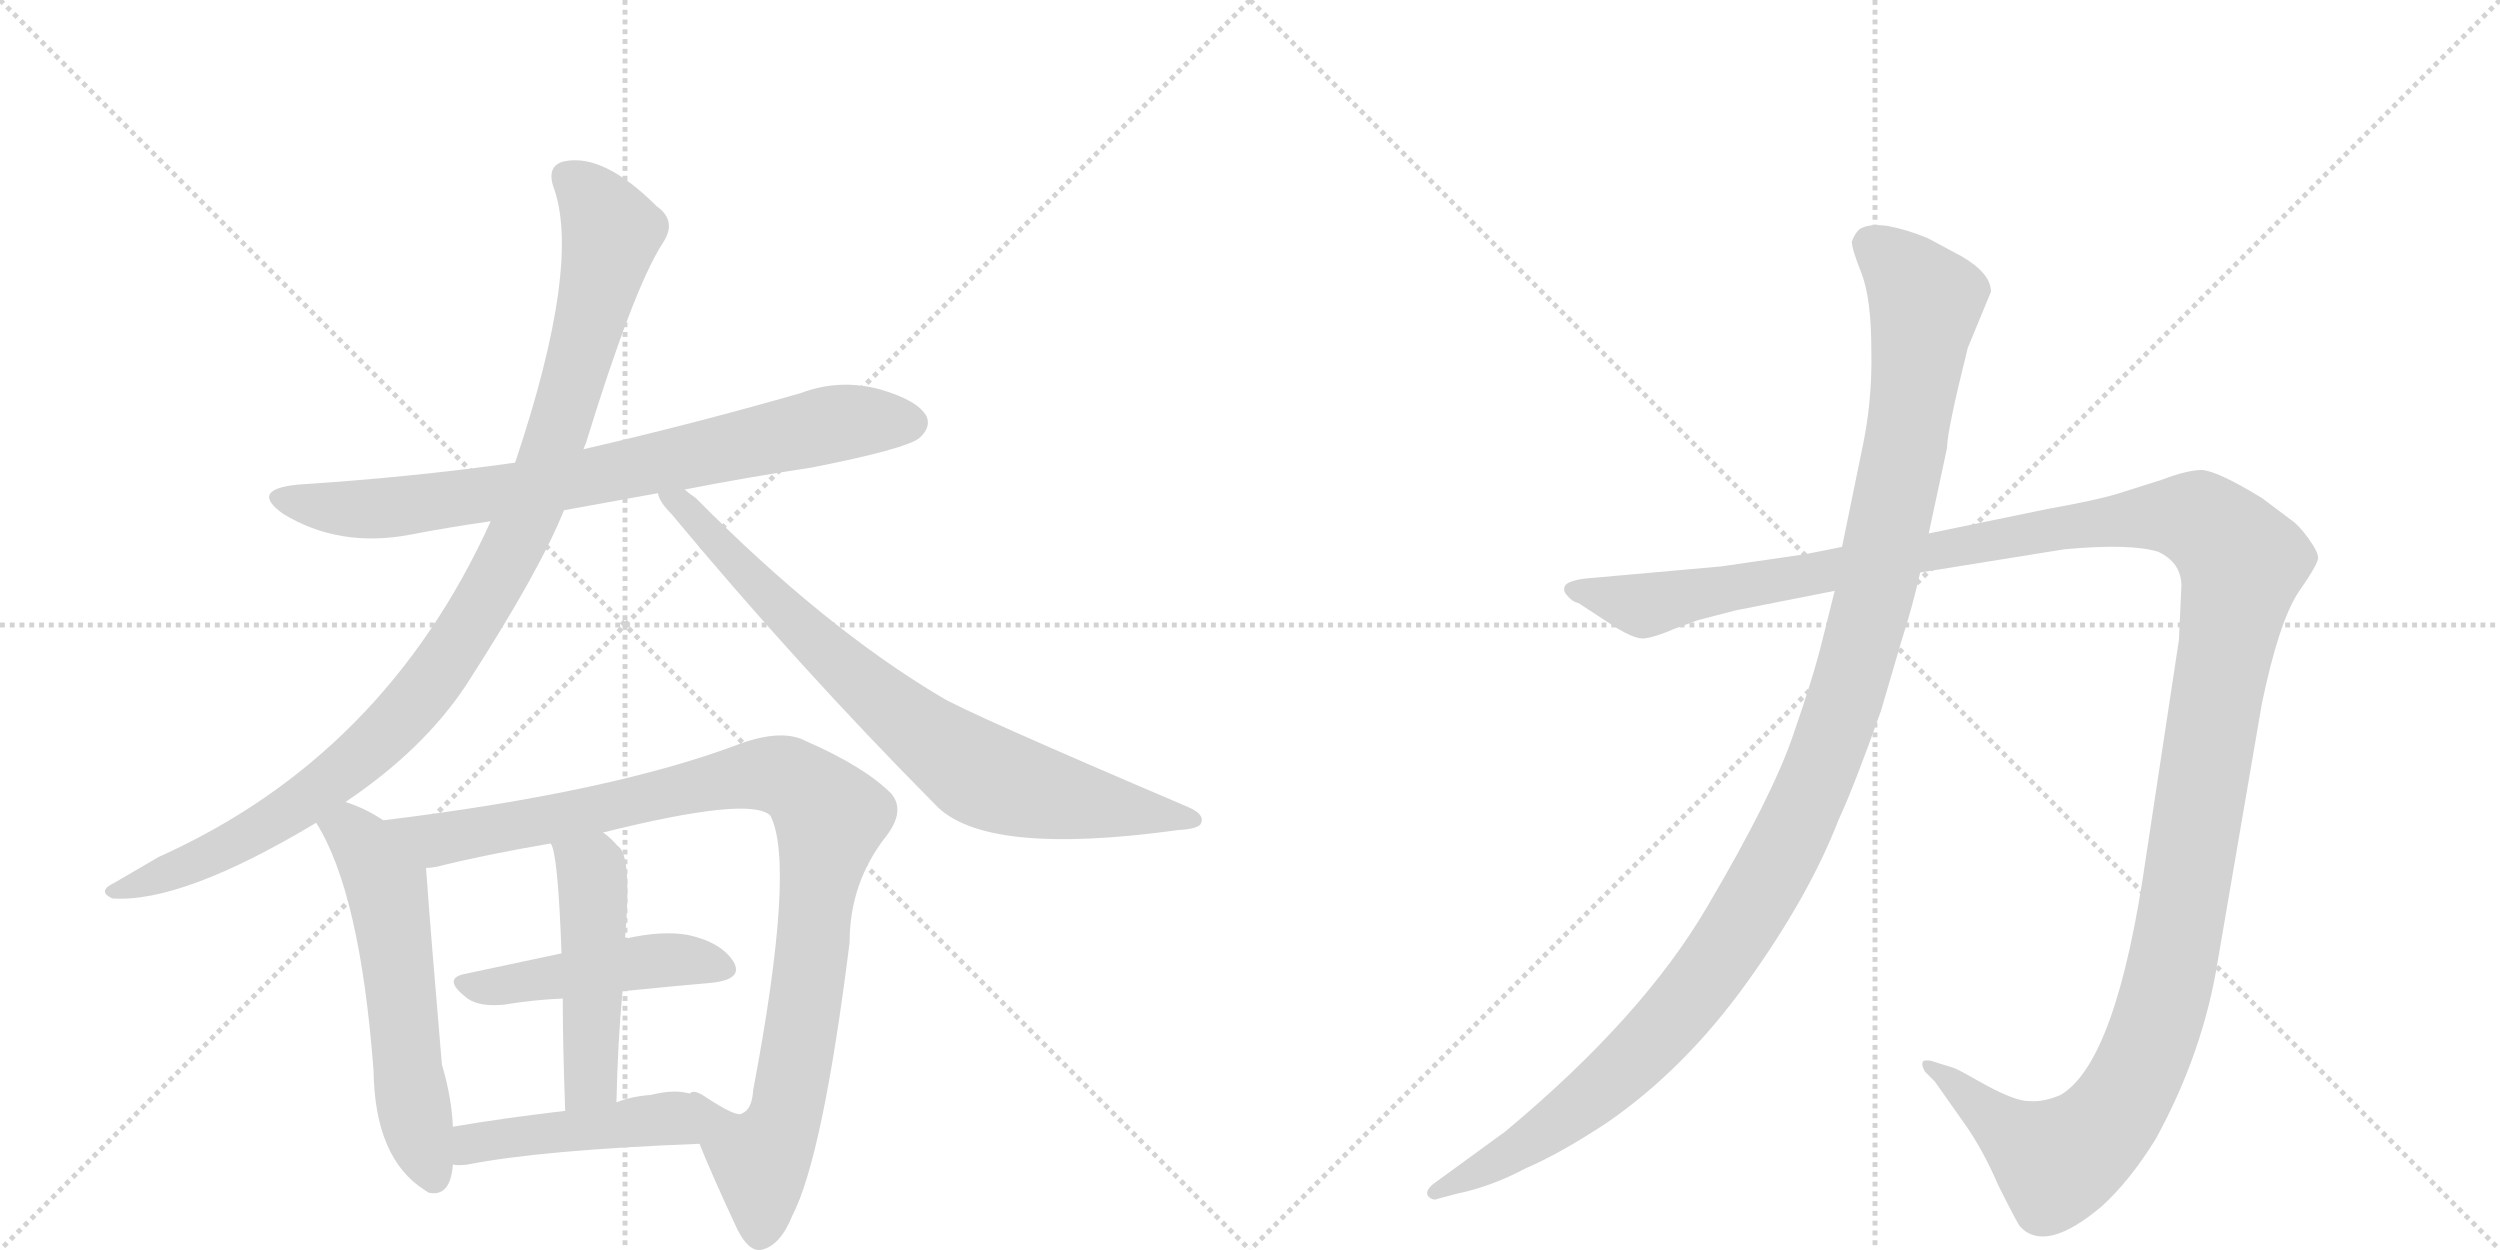 <svg version="1.1" viewBox="0 0 2048 1024" xmlns="http://www.w3.org/2000/svg">
  <g stroke="lightgray" stroke-dasharray="1,1" stroke-width="1" transform="scale(4, 4)">
    <line x1="0" y1="0" x2="256" y2="256"></line>
    <line x1="256" y1="0" x2="0" y2="256"></line>
    <line x1="128" y1="0" x2="128" y2="256"></line>
    <line x1="0" y1="128" x2="256" y2="128"></line>
    <line x1="256" y1="0" x2="512" y2="256"></line>
    <line x1="512" y1="0" x2="256" y2="256"></line>
    <line x1="384" y1="0" x2="384" y2="256"></line>
    <line x1="256" y1="128" x2="512" y2="128"></line>
  </g>
<g transform="scale(1, -1) translate(0, -850)">
   <style type="text/css">
    @keyframes keyframes0 {
      from {
       stroke: black;
       stroke-dashoffset: 774;
       stroke-width: 128;
       }
       72% {
       animation-timing-function: step-end;
       stroke: black;
       stroke-dashoffset: 0;
       stroke-width: 128;
       }
       to {
       stroke: black;
       stroke-width: 1024;
       }
       }
       #make-me-a-hanzi-animation-0 {
         animation: keyframes0 0.88s both;
         animation-delay: 0s;
         animation-timing-function: linear;
       }
    @keyframes keyframes1 {
      from {
       stroke: black;
       stroke-dashoffset: 1027;
       stroke-width: 128;
       }
       77% {
       animation-timing-function: step-end;
       stroke: black;
       stroke-dashoffset: 0;
       stroke-width: 128;
       }
       to {
       stroke: black;
       stroke-width: 1024;
       }
       }
       #make-me-a-hanzi-animation-1 {
         animation: keyframes1 1.086s both;
         animation-delay: 0.88s;
         animation-timing-function: linear;
       }
    @keyframes keyframes2 {
      from {
       stroke: black;
       stroke-dashoffset: 781;
       stroke-width: 128;
       }
       72% {
       animation-timing-function: step-end;
       stroke: black;
       stroke-dashoffset: 0;
       stroke-width: 128;
       }
       to {
       stroke: black;
       stroke-width: 1024;
       }
       }
       #make-me-a-hanzi-animation-2 {
         animation: keyframes2 0.886s both;
         animation-delay: 1.966s;
         animation-timing-function: linear;
       }
    @keyframes keyframes3 {
      from {
       stroke: black;
       stroke-dashoffset: 574;
       stroke-width: 128;
       }
       65% {
       animation-timing-function: step-end;
       stroke: black;
       stroke-dashoffset: 0;
       stroke-width: 128;
       }
       to {
       stroke: black;
       stroke-width: 1024;
       }
       }
       #make-me-a-hanzi-animation-3 {
         animation: keyframes3 0.717s both;
         animation-delay: 2.851s;
         animation-timing-function: linear;
       }
    @keyframes keyframes4 {
      from {
       stroke: black;
       stroke-dashoffset: 997;
       stroke-width: 128;
       }
       76% {
       animation-timing-function: step-end;
       stroke: black;
       stroke-dashoffset: 0;
       stroke-width: 128;
       }
       to {
       stroke: black;
       stroke-width: 1024;
       }
       }
       #make-me-a-hanzi-animation-4 {
         animation: keyframes4 1.061s both;
         animation-delay: 3.568s;
         animation-timing-function: linear;
       }
    @keyframes keyframes5 {
      from {
       stroke: black;
       stroke-dashoffset: 466;
       stroke-width: 128;
       }
       60% {
       animation-timing-function: step-end;
       stroke: black;
       stroke-dashoffset: 0;
       stroke-width: 128;
       }
       to {
       stroke: black;
       stroke-width: 1024;
       }
       }
       #make-me-a-hanzi-animation-5 {
         animation: keyframes5 0.629s both;
         animation-delay: 4.63s;
         animation-timing-function: linear;
       }
    @keyframes keyframes6 {
      from {
       stroke: black;
       stroke-dashoffset: 484;
       stroke-width: 128;
       }
       61% {
       animation-timing-function: step-end;
       stroke: black;
       stroke-dashoffset: 0;
       stroke-width: 128;
       }
       to {
       stroke: black;
       stroke-width: 1024;
       }
       }
       #make-me-a-hanzi-animation-6 {
         animation: keyframes6 0.644s both;
         animation-delay: 5.259s;
         animation-timing-function: linear;
       }
    @keyframes keyframes7 {
      from {
       stroke: black;
       stroke-dashoffset: 451;
       stroke-width: 128;
       }
       59% {
       animation-timing-function: step-end;
       stroke: black;
       stroke-dashoffset: 0;
       stroke-width: 128;
       }
       to {
       stroke: black;
       stroke-width: 1024;
       }
       }
       #make-me-a-hanzi-animation-7 {
         animation: keyframes7 0.617s both;
         animation-delay: 5.903s;
         animation-timing-function: linear;
       }
    @keyframes keyframes8 {
      from {
       stroke: black;
       stroke-dashoffset: 1487;
       stroke-width: 128;
       }
       83% {
       animation-timing-function: step-end;
       stroke: black;
       stroke-dashoffset: 0;
       stroke-width: 128;
       }
       to {
       stroke: black;
       stroke-width: 1024;
       }
       }
       #make-me-a-hanzi-animation-8 {
         animation: keyframes8 1.46s both;
         animation-delay: 6.52s;
         animation-timing-function: linear;
       }
    @keyframes keyframes9 {
      from {
       stroke: black;
       stroke-dashoffset: 1196;
       stroke-width: 128;
       }
       80% {
       animation-timing-function: step-end;
       stroke: black;
       stroke-dashoffset: 0;
       stroke-width: 128;
       }
       to {
       stroke: black;
       stroke-width: 1024;
       }
       }
       #make-me-a-hanzi-animation-9 {
         animation: keyframes9 1.223s both;
         animation-delay: 7.98s;
         animation-timing-function: linear;
       }
</style>
<path d="M 462 432 L 539 446 L 561 449 Q 612 459 665 467 Q 741 482 753 491 Q 763 500 759 509 Q 752 522 721 531 Q 688 540 656 528 Q 569 503 478 482 L 422 471 Q 337 459 244 453 Q 204 449 232 429 Q 278 401 336 412 Q 367 418 402 423 L 462 432 Z" fill="lightgray"></path> 
<path d="M 283 193 Q 347 236 382 289 Q 442 382 462 432 L 478 482 Q 479 485 480 487 Q 519 614 543 651 Q 555 669 538 681 Q 495 724 463 718 Q 448 715 453 698 Q 477 635 422 471 L 402 423 Q 315 231 130 148 L 94 127 Q 79 120 92 114 Q 149 110 259 176 L 283 193 Z" fill="lightgray"></path> 
<path d="M 539 446 Q 540 439 550 429 Q 653 305 766 191 Q 806 148 965 170 Q 983 171 984 176 Q 987 183 973 189 Q 790 267 771 279 Q 675 336 570 442 Q 564 446 561 449 C 538 468 524 472 539 446 Z" fill="lightgray"></path> 
<path d="M 314 178 Q 299 188 283 193 C 255 203 244 202 259 176 Q 295 119 306 -27 Q 307 -99 348 -125 L 351 -127 Q 369 -131 371 -104 L 371 -73 Q 370 -49 362 -22 Q 353 83 349 139 C 348 157 340 162 314 178 Z" fill="lightgray"></path> 
<path d="M 573 -87 Q 583 -112 604 -157 Q 613 -175 623 -174 Q 639 -171 649 -146 Q 674 -98 696 78 Q 696 127 726 165 Q 742 186 730 200 Q 708 222 660 243 Q 641 253 607 241 Q 502 201 314 178 C 284 174 320 133 349 139 Q 353 139 358 140 Q 398 150 451 159 L 494 168 Q 614 198 631 182 Q 652 142 617 -43 Q 616 -59 608 -62 Q 604 -66 577 -48 Q 568 -42 565 -46 C 554 -42 561 -59 573 -87 Z" fill="lightgray"></path> 
<path d="M 510 38 Q 550 42 584 45 Q 609 48 601 62 Q 591 78 564 84 Q 543 88 512 81 L 460 69 L 380 52 Q 362 48 383 32 Q 393 25 413 27 Q 437 31 461 32 L 510 38 Z" fill="lightgray"></path> 
<path d="M 505 -53 Q 506 -4 510 38 L 512 81 Q 518 150 506 157 Q 500 164 494 168 C 471 187 441 187 451 159 Q 457 153 460 69 L 461 32 Q 461 -5 463 -60 C 464 -90 504 -83 505 -53 Z" fill="lightgray"></path> 
<path d="M 371 -104 Q 375 -105 383 -104 Q 444 -92 573 -87 C 603 -86 594 -52 565 -46 Q 553 -42 533 -47 Q 518 -48 505 -53 L 463 -60 Q 412 -66 371 -73 C 341 -78 341 -102 371 -104 Z" fill="lightgray"></path> 
<path d="M 1422 350 L 1503 366 L 1573 381 L 1691 400 Q 1745 405 1768 398 Q 1787 389 1787 370 L 1785 326 L 1758 148 Q 1734 -20 1688 -47 Q 1674 -53 1662 -52 Q 1651 -52 1627 -39 Q 1604 -26 1601 -25 L 1585 -20 Q 1580 -18 1576 -19 Q 1573 -21 1577 -28 L 1585 -36 L 1609 -70 Q 1624 -91 1637 -121 Q 1653 -153 1655 -155 Q 1676 -177 1722 -138 Q 1745 -117 1766 -83 Q 1805 -12 1817 64 L 1853 274 Q 1867 341 1883 365 Q 1899 388 1899 393 Q 1899 398 1891 409 Q 1883 420 1877 424 L 1853 442 Q 1817 464 1804 465 Q 1792 465 1771 457 L 1733 445 Q 1716 440 1677 433 L 1580 413 L 1509 402 L 1479 396 L 1410 386 L 1298 376 Q 1284 374 1282 370 Q 1280 366 1284 362 Q 1288 357 1293 356 L 1316 341 Q 1338 326 1347 327 Q 1356 328 1372 335 L 1391 342 L 1422 350 Z" fill="lightgray"></path> 
<path d="M 1503 366 L 1493 326 Q 1486 297 1469 248 Q 1452 198 1399 108 Q 1346 17 1233 -77 L 1174 -120 Q 1167 -126 1170 -130 Q 1174 -134 1178 -132 L 1193 -128 Q 1222 -122 1250 -107 Q 1278 -95 1316 -70 Q 1380 -26 1431 45 Q 1482 116 1506 178 Q 1519 206 1541 268 L 1558 326 Q 1567 354 1573 381 L 1580 413 L 1595 483 Q 1595 497 1612 565 L 1631 611 Q 1631 626 1607 640 L 1579 655 Q 1562 662 1546 665 Q 1530 667 1523 662 Q 1519 658 1517 652 Q 1517 646 1525 626 Q 1533 605 1533 563 Q 1534 521 1525 480 L 1509 402 L 1503 366 Z" fill="lightgray"></path> 
      <clipPath id="make-me-a-hanzi-clip-0">
      <path d="M 462 432 L 539 446 L 561 449 Q 612 459 665 467 Q 741 482 753 491 Q 763 500 759 509 Q 752 522 721 531 Q 688 540 656 528 Q 569 503 478 482 L 422 471 Q 337 459 244 453 Q 204 449 232 429 Q 278 401 336 412 Q 367 418 402 423 L 462 432 Z" fill="lightgray"></path>
      </clipPath>
      <path clip-path="url(#make-me-a-hanzi-clip-0)" d="M 235 443 L 259 435 L 324 434 L 481 458 L 681 503 L 745 504 " fill="none" id="make-me-a-hanzi-animation-0" stroke-dasharray="646 1292" stroke-linecap="round"></path>

      <clipPath id="make-me-a-hanzi-clip-1">
      <path d="M 283 193 Q 347 236 382 289 Q 442 382 462 432 L 478 482 Q 479 485 480 487 Q 519 614 543 651 Q 555 669 538 681 Q 495 724 463 718 Q 448 715 453 698 Q 477 635 422 471 L 402 423 Q 315 231 130 148 L 94 127 Q 79 120 92 114 Q 149 110 259 176 L 283 193 Z" fill="lightgray"></path>
      </clipPath>
      <path clip-path="url(#make-me-a-hanzi-clip-1)" d="M 465 705 L 489 682 L 501 658 L 461 505 L 428 418 L 387 341 L 350 287 L 278 215 L 192 159 L 97 120 " fill="none" id="make-me-a-hanzi-animation-1" stroke-dasharray="899 1798" stroke-linecap="round"></path>

      <clipPath id="make-me-a-hanzi-clip-2">
      <path d="M 539 446 Q 540 439 550 429 Q 653 305 766 191 Q 806 148 965 170 Q 983 171 984 176 Q 987 183 973 189 Q 790 267 771 279 Q 675 336 570 442 Q 564 446 561 449 C 538 468 524 472 539 446 Z" fill="lightgray"></path>
      </clipPath>
      <path clip-path="url(#make-me-a-hanzi-clip-2)" d="M 545 444 L 559 437 L 705 291 L 800 217 L 887 192 L 978 178 " fill="none" id="make-me-a-hanzi-animation-2" stroke-dasharray="653 1306" stroke-linecap="round"></path>

      <clipPath id="make-me-a-hanzi-clip-3">
      <path d="M 314 178 Q 299 188 283 193 C 255 203 244 202 259 176 Q 295 119 306 -27 Q 307 -99 348 -125 L 351 -127 Q 369 -131 371 -104 L 371 -73 Q 370 -49 362 -22 Q 353 83 349 139 C 348 157 340 162 314 178 Z" fill="lightgray"></path>
      </clipPath>
      <path clip-path="url(#make-me-a-hanzi-clip-3)" d="M 268 176 L 296 160 L 316 125 L 335 -36 L 356 -117 " fill="none" id="make-me-a-hanzi-animation-3" stroke-dasharray="446 892" stroke-linecap="round"></path>

      <clipPath id="make-me-a-hanzi-clip-4">
      <path d="M 573 -87 Q 583 -112 604 -157 Q 613 -175 623 -174 Q 639 -171 649 -146 Q 674 -98 696 78 Q 696 127 726 165 Q 742 186 730 200 Q 708 222 660 243 Q 641 253 607 241 Q 502 201 314 178 C 284 174 320 133 349 139 Q 353 139 358 140 Q 398 150 451 159 L 494 168 Q 614 198 631 182 Q 652 142 617 -43 Q 616 -59 608 -62 Q 604 -66 577 -48 Q 568 -42 565 -46 C 554 -42 561 -59 573 -87 Z" fill="lightgray"></path>
      </clipPath>
      <path clip-path="url(#make-me-a-hanzi-clip-4)" d="M 324 178 L 334 169 L 360 162 L 623 216 L 641 215 L 665 199 L 680 181 L 660 27 L 640 -73 L 623 -100 L 596 -84 L 570 -52 " fill="none" id="make-me-a-hanzi-animation-4" stroke-dasharray="869 1738" stroke-linecap="round"></path>

      <clipPath id="make-me-a-hanzi-clip-5">
      <path d="M 510 38 Q 550 42 584 45 Q 609 48 601 62 Q 591 78 564 84 Q 543 88 512 81 L 460 69 L 380 52 Q 362 48 383 32 Q 393 25 413 27 Q 437 31 461 32 L 510 38 Z" fill="lightgray"></path>
      </clipPath>
      <path clip-path="url(#make-me-a-hanzi-clip-5)" d="M 381 42 L 536 63 L 566 64 L 589 57 " fill="none" id="make-me-a-hanzi-animation-5" stroke-dasharray="338 676" stroke-linecap="round"></path>

      <clipPath id="make-me-a-hanzi-clip-6">
      <path d="M 505 -53 Q 506 -4 510 38 L 512 81 Q 518 150 506 157 Q 500 164 494 168 C 471 187 441 187 451 159 Q 457 153 460 69 L 461 32 Q 461 -5 463 -60 C 464 -90 504 -83 505 -53 Z" fill="lightgray"></path>
      </clipPath>
      <path clip-path="url(#make-me-a-hanzi-clip-6)" d="M 458 160 L 485 137 L 487 117 L 484 -28 L 469 -51 " fill="none" id="make-me-a-hanzi-animation-6" stroke-dasharray="356 712" stroke-linecap="round"></path>

      <clipPath id="make-me-a-hanzi-clip-7">
      <path d="M 371 -104 Q 375 -105 383 -104 Q 444 -92 573 -87 C 603 -86 594 -52 565 -46 Q 553 -42 533 -47 Q 518 -48 505 -53 L 463 -60 Q 412 -66 371 -73 C 341 -78 341 -102 371 -104 Z" fill="lightgray"></path>
      </clipPath>
      <path clip-path="url(#make-me-a-hanzi-clip-7)" d="M 377 -96 L 395 -85 L 528 -68 L 547 -67 L 562 -82 " fill="none" id="make-me-a-hanzi-animation-7" stroke-dasharray="323 646" stroke-linecap="round"></path>

      <clipPath id="make-me-a-hanzi-clip-8">
      <path d="M 1422 350 L 1503 366 L 1573 381 L 1691 400 Q 1745 405 1768 398 Q 1787 389 1787 370 L 1785 326 L 1758 148 Q 1734 -20 1688 -47 Q 1674 -53 1662 -52 Q 1651 -52 1627 -39 Q 1604 -26 1601 -25 L 1585 -20 Q 1580 -18 1576 -19 Q 1573 -21 1577 -28 L 1585 -36 L 1609 -70 Q 1624 -91 1637 -121 Q 1653 -153 1655 -155 Q 1676 -177 1722 -138 Q 1745 -117 1766 -83 Q 1805 -12 1817 64 L 1853 274 Q 1867 341 1883 365 Q 1899 388 1899 393 Q 1899 398 1891 409 Q 1883 420 1877 424 L 1853 442 Q 1817 464 1804 465 Q 1792 465 1771 457 L 1733 445 Q 1716 440 1677 433 L 1580 413 L 1509 402 L 1479 396 L 1410 386 L 1298 376 Q 1284 374 1282 370 Q 1280 366 1284 362 Q 1288 357 1293 356 L 1316 341 Q 1338 326 1347 327 Q 1356 328 1372 335 L 1391 342 L 1422 350 Z" fill="lightgray"></path>
      </clipPath>
      <path clip-path="url(#make-me-a-hanzi-clip-8)" d="M 1288 367 L 1356 355 L 1689 419 L 1760 427 L 1802 424 L 1830 399 L 1837 389 L 1786 93 L 1766 8 L 1743 -45 L 1710 -86 L 1685 -102 L 1580 -23 " fill="none" id="make-me-a-hanzi-animation-8" stroke-dasharray="1359 2718" stroke-linecap="round"></path>

      <clipPath id="make-me-a-hanzi-clip-9">
      <path d="M 1503 366 L 1493 326 Q 1486 297 1469 248 Q 1452 198 1399 108 Q 1346 17 1233 -77 L 1174 -120 Q 1167 -126 1170 -130 Q 1174 -134 1178 -132 L 1193 -128 Q 1222 -122 1250 -107 Q 1278 -95 1316 -70 Q 1380 -26 1431 45 Q 1482 116 1506 178 Q 1519 206 1541 268 L 1558 326 Q 1567 354 1573 381 L 1580 413 L 1595 483 Q 1595 497 1612 565 L 1631 611 Q 1631 626 1607 640 L 1579 655 Q 1562 662 1546 665 Q 1530 667 1523 662 Q 1519 658 1517 652 Q 1517 646 1525 626 Q 1533 605 1533 563 Q 1534 521 1525 480 L 1509 402 L 1503 366 Z" fill="lightgray"></path>
      </clipPath>
      <path clip-path="url(#make-me-a-hanzi-clip-9)" d="M 1532 650 L 1554 633 L 1577 600 L 1573 563 L 1534 356 L 1510 270 L 1470 172 L 1412 69 L 1347 -9 L 1259 -82 L 1175 -126 " fill="none" id="make-me-a-hanzi-animation-9" stroke-dasharray="1068 2136" stroke-linecap="round"></path>

</g>
</svg>

